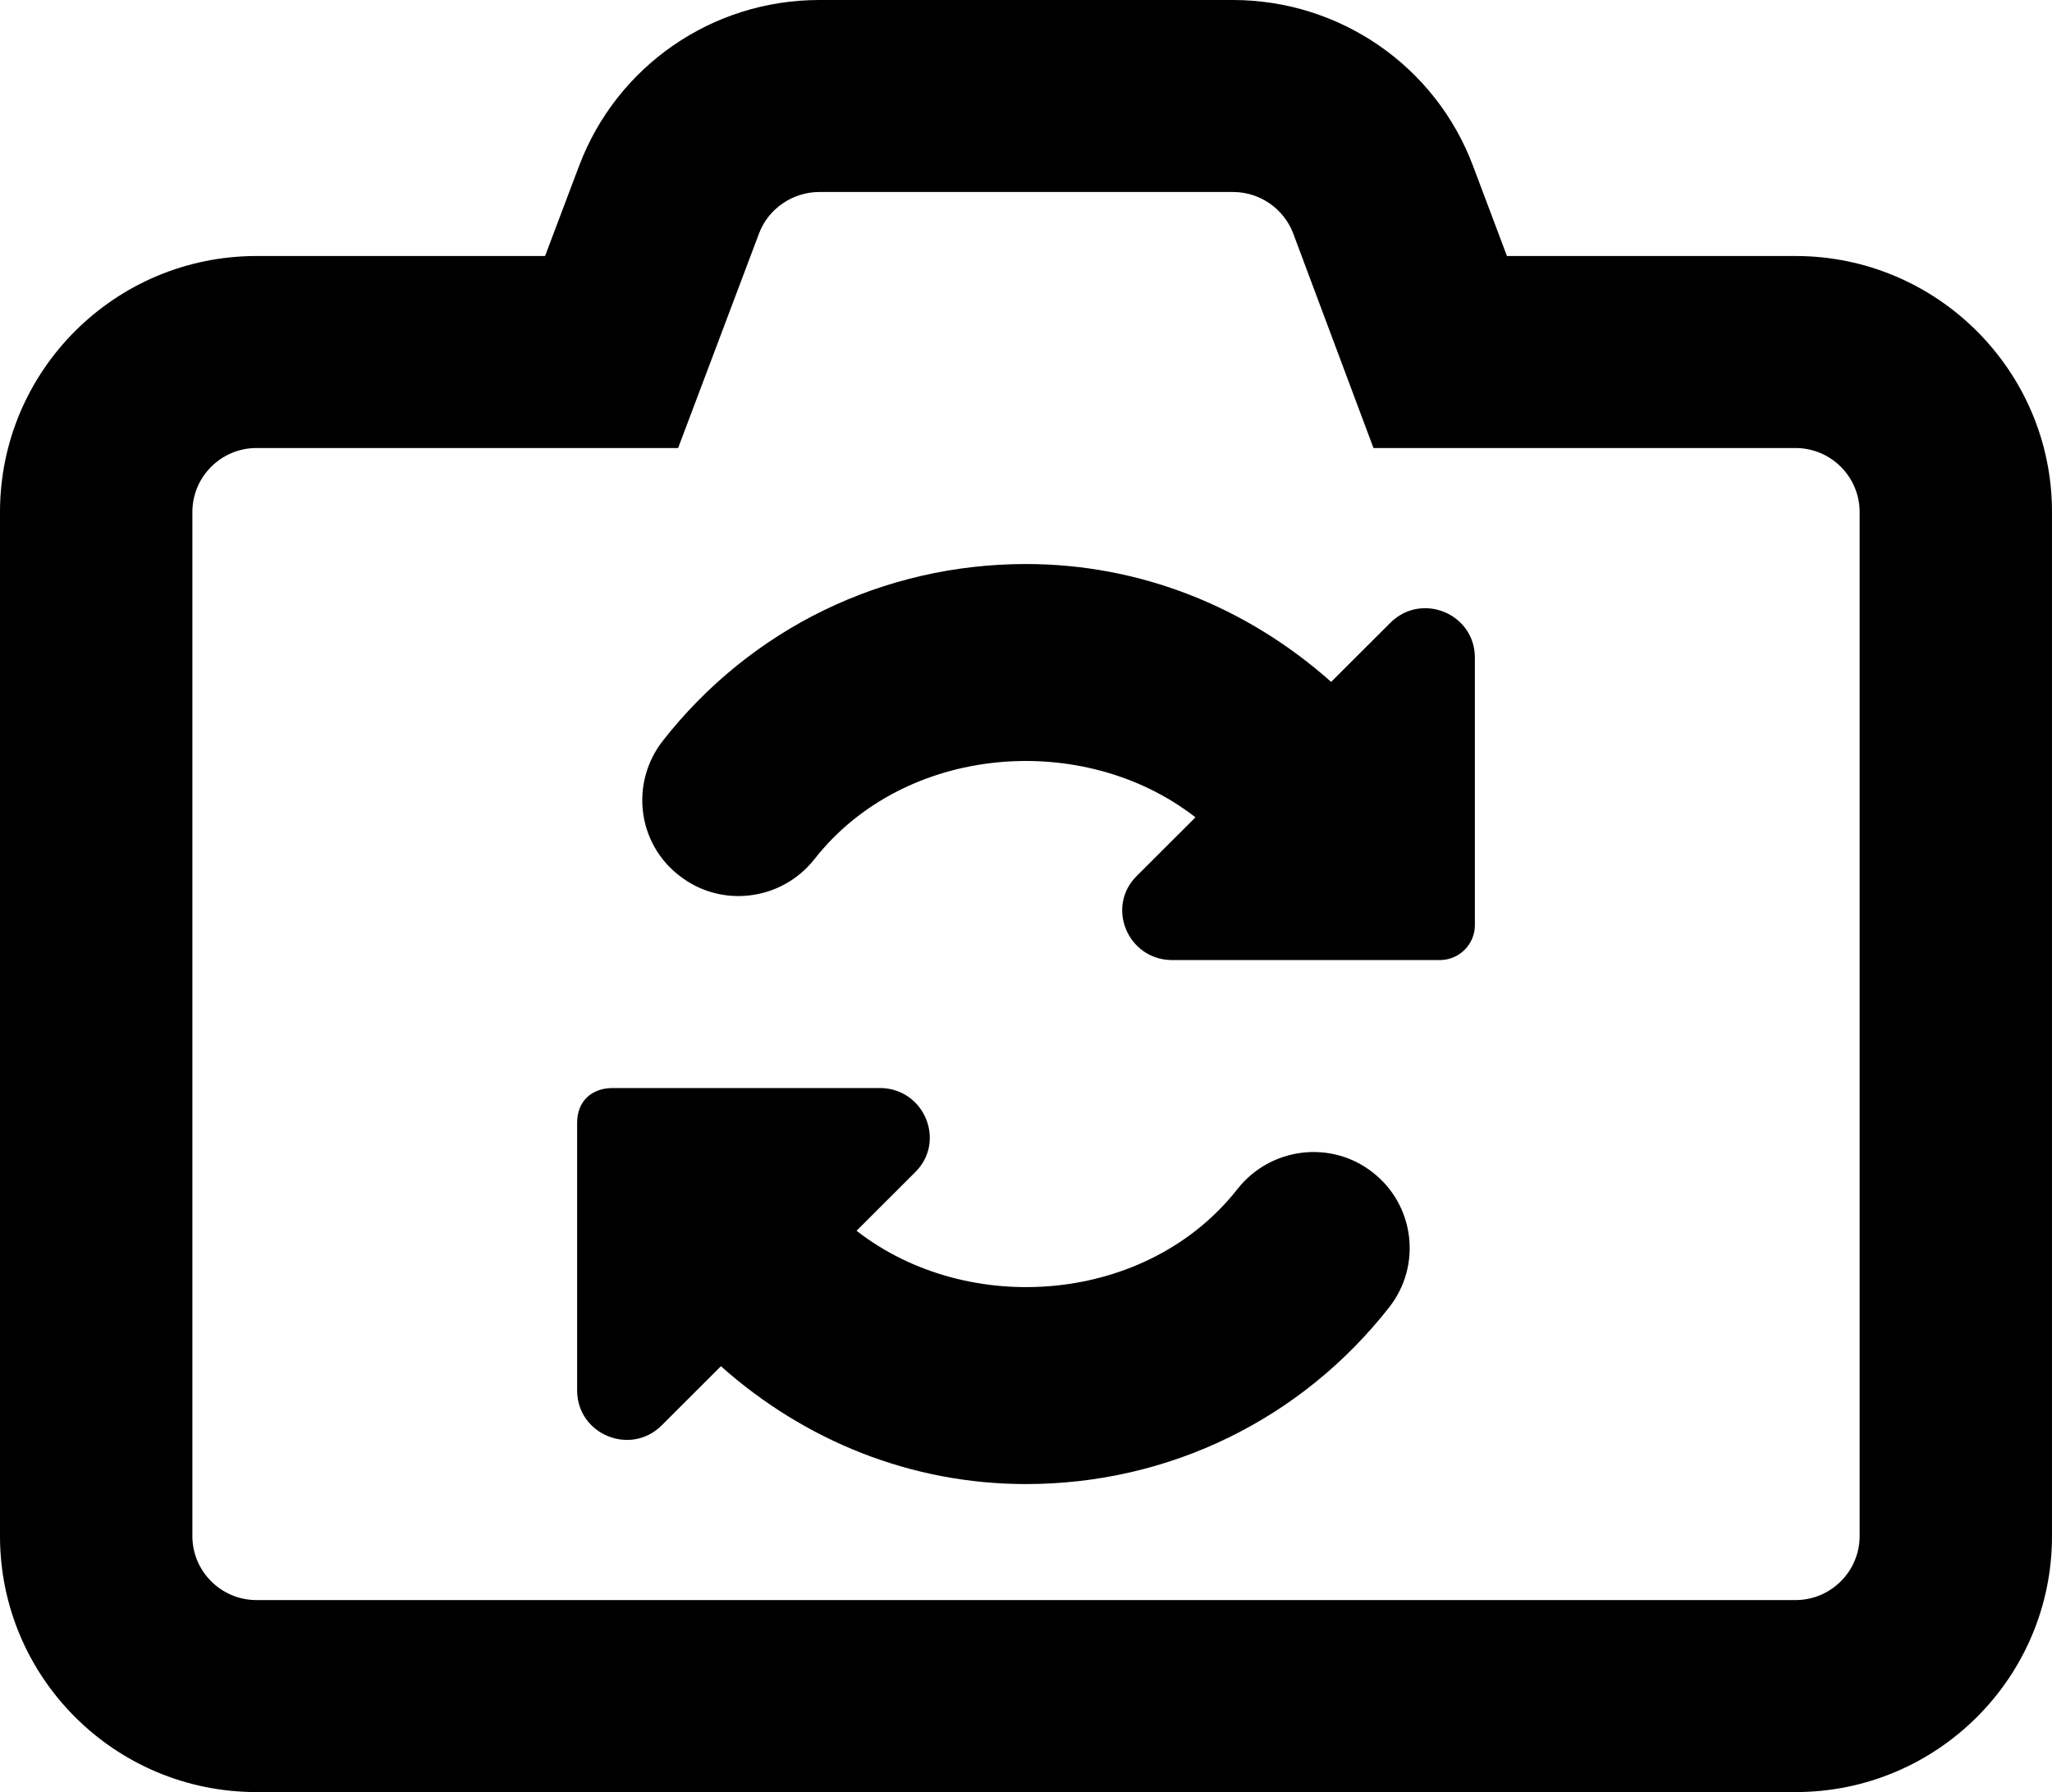 <svg width="284" height="248" viewBox="0 0 284 248" fill="none" xmlns="http://www.w3.org/2000/svg">
<path d="M248.5 35.429H208.562L203.872 22.968C198.689 9.139 185.432 0 170.622 0H113.378C98.568 0 85.366 9.139 80.152 22.945L75.438 35.429H35.5C15.892 35.429 0 51.316 0 70.857V212.571C0 232.14 15.892 248 35.5 248H248.5C268.108 248 284 232.14 284 212.571V70.857C284 51.316 268.08 35.429 248.5 35.429ZM257.375 212.571C257.375 217.455 253.393 221.429 248.5 221.429H35.5C30.607 221.429 26.625 217.455 26.625 212.571V70.857C26.625 65.974 30.607 62 35.5 62H93.853L105.052 32.306C106.334 28.874 109.717 26.571 113.378 26.571H170.677C174.355 26.571 177.694 28.881 178.987 32.318L190.091 62H248.5C253.393 62 257.375 65.974 257.375 70.857V212.571ZM192.421 86.191L184.234 94.367C172.619 84.032 157.864 78.054 142 78.054C122.231 78.054 103.899 86.977 91.723 102.532C87.197 108.334 88.195 116.693 94.019 121.177C99.788 125.716 108.164 124.664 112.712 118.907C125.193 102.97 149.971 101.049 165.452 113.106L157.348 121.199C153.038 125.439 156.034 132.691 162.024 132.857H199.388C202.017 132.802 204.125 130.643 204.125 128.041V91.007C204.125 84.918 196.748 81.873 192.421 86.191ZM171.287 164.521C158.807 180.459 134.029 182.38 118.548 170.323L126.652 162.23C130.962 157.989 127.966 150.737 121.976 150.571H84.645C81.983 150.627 79.875 152.287 79.875 155.387V192.405C79.875 198.505 87.269 201.561 91.59 197.243L99.777 189.067C111.381 199.396 126.136 205.375 142 205.375C161.769 205.375 180.101 196.451 192.277 180.896C196.81 175.111 195.778 166.763 189.989 162.246C184.212 157.712 175.836 158.764 171.287 164.521Z" fill="black"/>
</svg>
